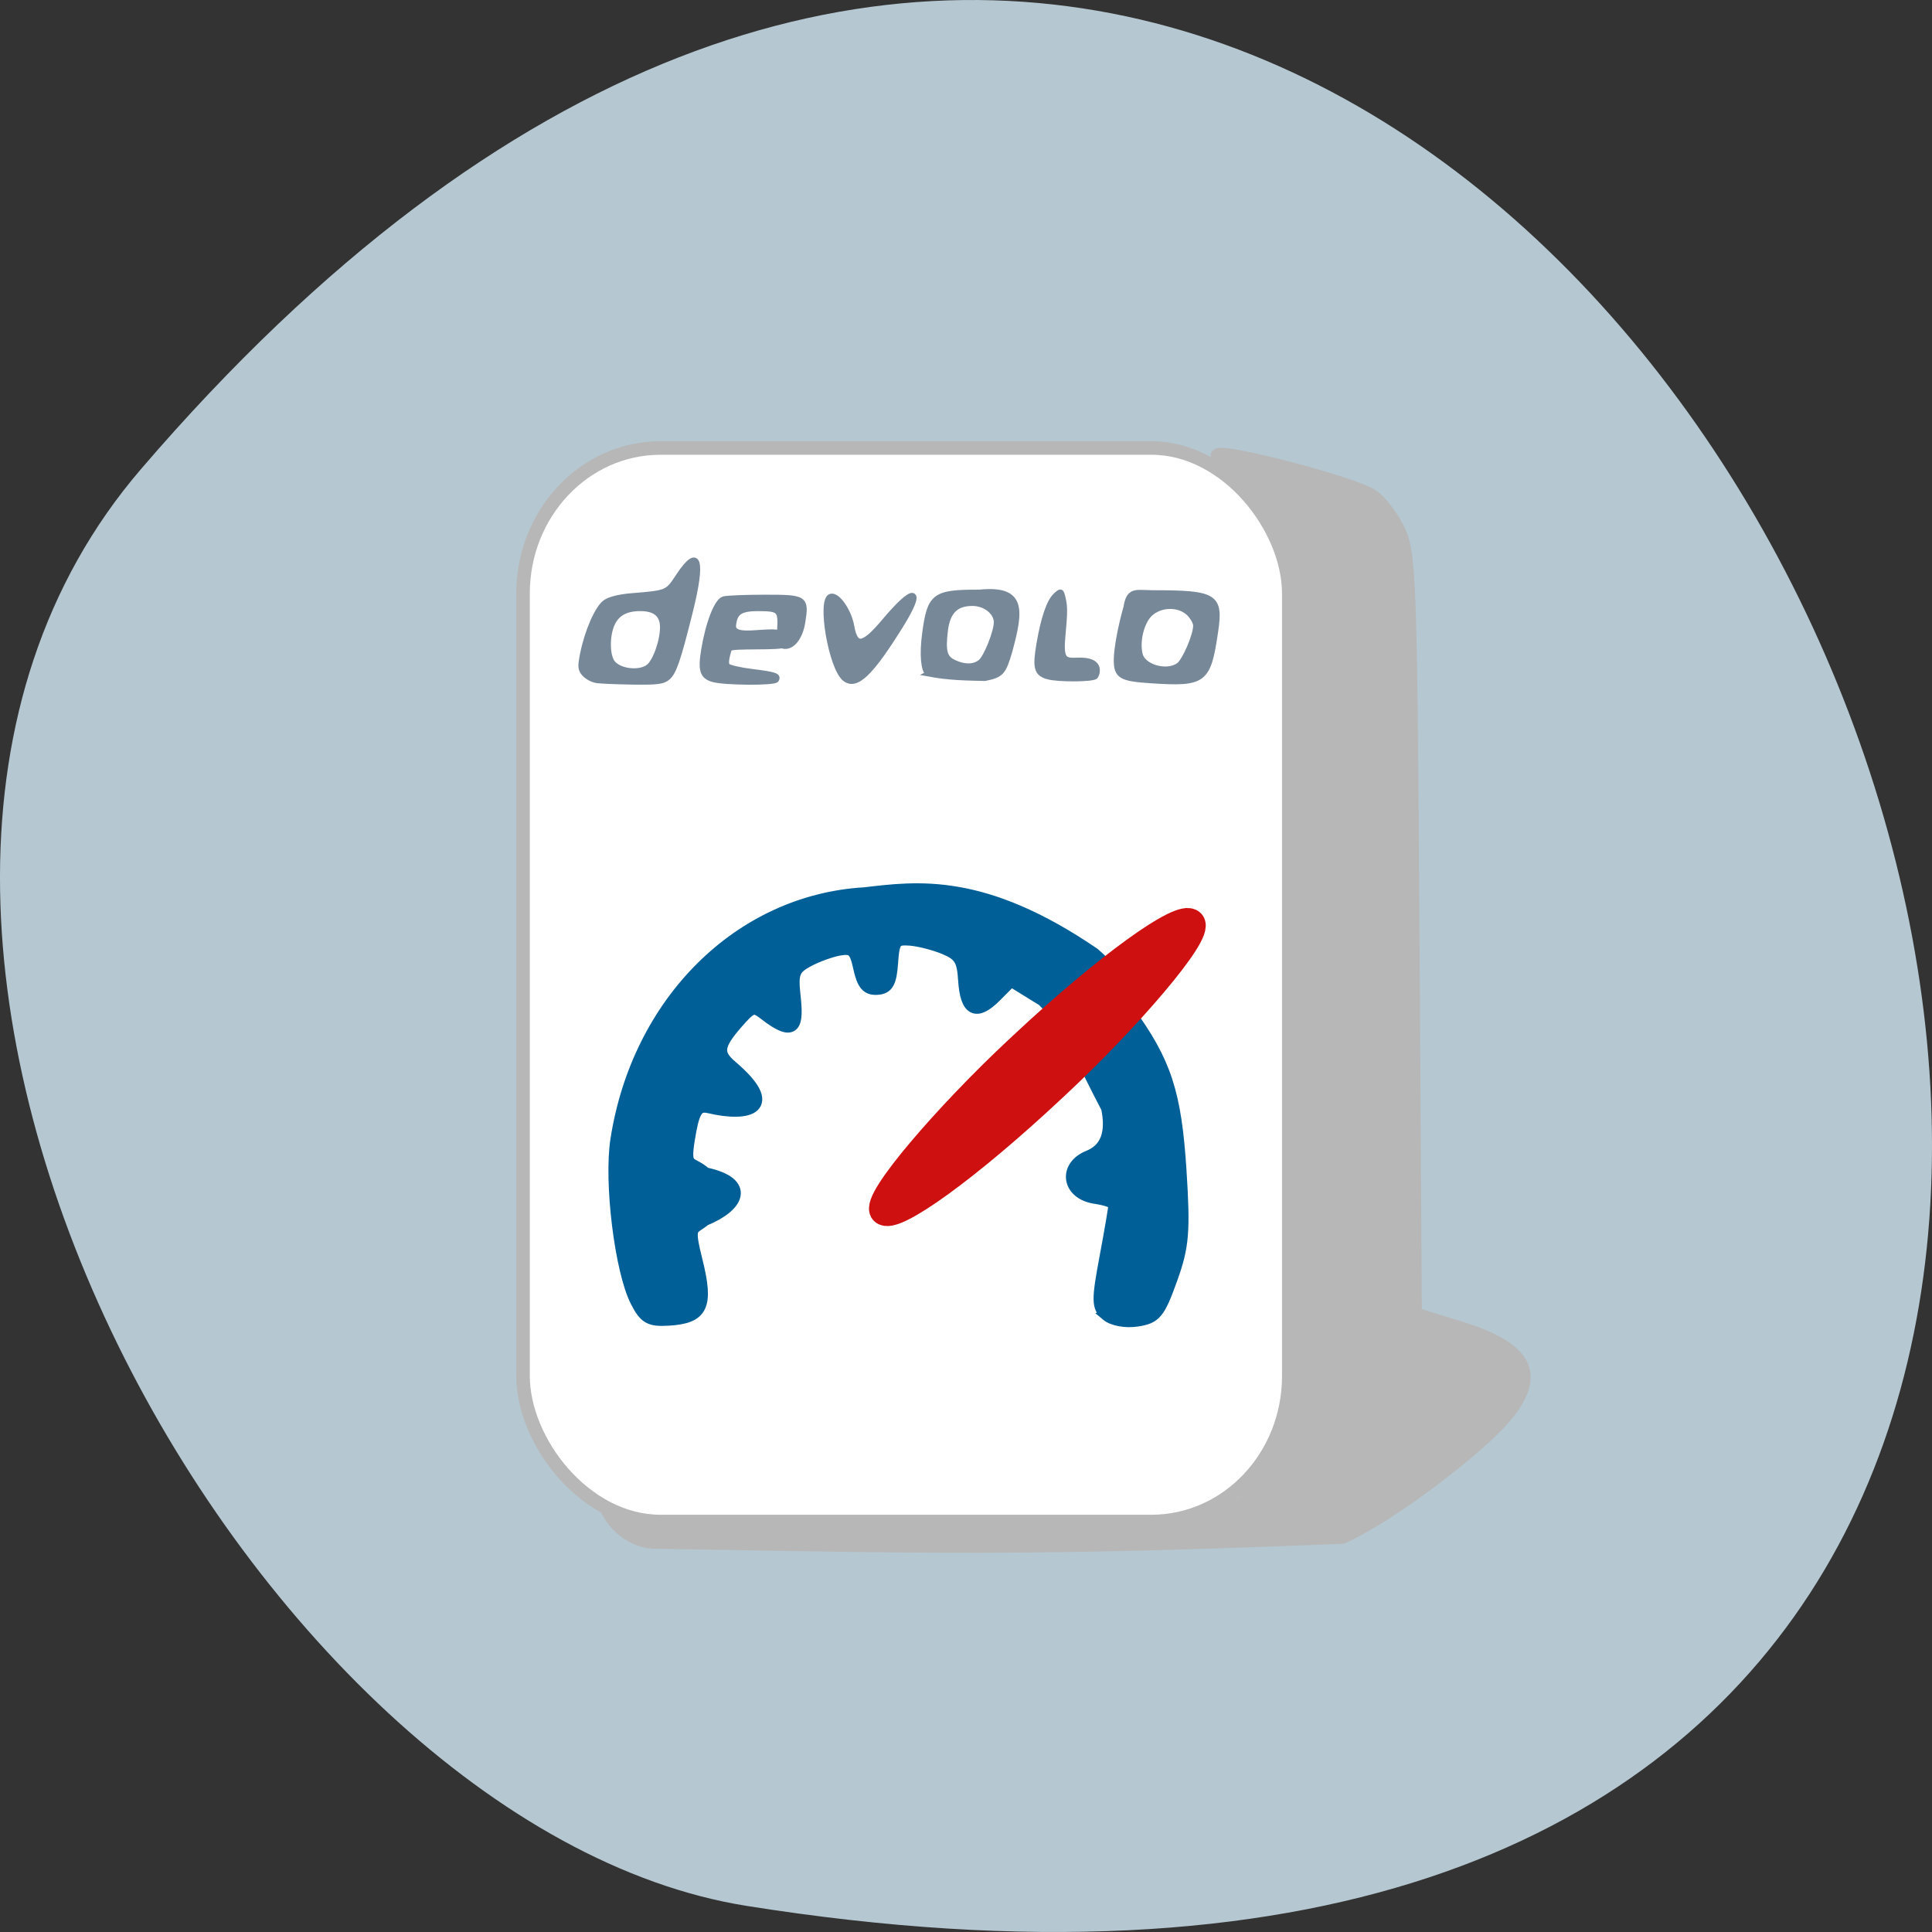 <svg xmlns="http://www.w3.org/2000/svg" viewBox="0 0 256 256"><rect x="0" y="0" width="256" height="256" fill="#333333" stroke="none"/><g fill="#b5c7d1" color="#000"><path d="M 237.33,858.53 C 43.92,633.19 -142.06,1096.51 157.07,1048.9 222.66,1038.462 289.45,919.25 237.33,858.53 z" transform="matrix(-1 0 0 1 256 -796.36)"/></g><g transform="matrix(0.619 0 0 0.628 48.715 53.56)"><g stroke="#b7b7b7"><path d="m 60.56 240.09 c -9.669 -1.53 -12.521 -12.664 -8.706 -13.956 52.51 5.04 92.92 5.281 130.72 6.822 4.144 0 5.14 -0.694 7.154 -4.987 2.126 -4.531 2.34 -14.13 2.34 -105.09 0 -90.81 -0.216 -100.56 -2.331 -105.07 -1.282 -2.733 -8.359 -6.551 -7.846 -7.07 1.215 -1.235 29.11 5.902 33.18 8.61 1.726 1.149 4.274 4.434 5.662 7.299 2.331 4.81 2.563 11.342 3.03 85.27 l 0.505 80.07 l 9.363 2.834 c 14.687 4.446 17.497 9.959 9.686 19 -5.341 6.183 -23.65 20.303 -34.604 25.22 -66.984 2.685 -87.973 2.02 -148.16 1.042 z" fill="#b7b7b7" stroke-width="2.799"/><rect width="113.2" height="158.29" x="60.44" y="48.788" transform="matrix(1.448 0 0 1.431 -54.25 -60.58)" rx="20.313" ry="21.447" fill="#fff" stroke-width="2"/></g><path d="m 158.25 192.1 c -1.958 -1.62 -1.985 -2.963 -0.244 -12.11 1.077 -5.657 1.939 -10.677 1.915 -11.156 -0.024 -0.479 -1.887 -1.135 -4.14 -1.457 -5.987 -0.857 -6.647 -6.54 -1.479 -8.58 4.02 -1.586 5.122 -5.239 4.04 -10.356 -10.796 -20.273 -4.776 -13.393 -13.757 -22.723 l -6.858 -4.174 l -3.292 3.267 c -4.179 4.148 -6.293 3.088 -6.695 -3.357 -0.264 -4.231 -0.974 -5.352 -4.246 -6.696 -2.161 -0.887 -5.502 -1.726 -7.425 -1.864 -3.139 -0.225 -3.533 0.284 -3.865 4.984 -0.293 4.143 -0.948 5.269 -3.143 5.402 -2.11 0.128 -3.01 -0.909 -3.767 -4.332 -0.845 -3.828 -1.483 -4.419 -4.272 -3.958 -1.803 0.298 -4.86 1.387 -6.793 2.419 -3.035 1.622 -3.432 2.621 -2.911 7.325 0.665 6 0.408 9.07 -6.388 3.832 -2.286 -1.761 -2.808 -1.563 -5.945 1.989 -4.216 4.774 -4.359 6.493 -1.118 9.217 10.273 8.635 3.794 10.498 -4.801 8.488 -2.731 -0.639 -3.426 1.143 -4.387 6.989 -1.036 6.299 0.51 4.389 3.6 7.11 9.575 2.027 7.06 6.768 -0.13 9.674 -2.814 2.257 -3.743 1.01 -1.804 8.658 2.426 9.569 1.291 11.953 -5.894 12.388 -4.057 0.246 -5.068 -0.315 -6.887 -3.817 -3.34 -6.433 -5.67 -25.07 -4.257 -34.05 4.576 -29.09 26.351 -50.4 53.07 -51.941 11.189 -1.273 25.304 -3.287 49.07 12.726 7.06 5.985 4.06 7.688 7.269 12.01 7.997 10.774 10.167 17.284 11.23 33.689 0.837 12.92 0.574 15.998 -1.955 22.918 -2.61 7.14 -3.382 8.06 -7.231 8.651 -2.495 0.38 -5.236 -0.11 -6.511 -1.165 z" fill="#005f96" stroke="#005f96" stroke-width="2.688"/><rect width="11.07" height="89.72" x="194.41" y="-53.57" rx="5.534" ry="43.911" transform="matrix(0.685 0.729 -0.735 0.678 0 0)" fill="#cf1010" stroke="#cf1010" stroke-width="5.756"/><g fill="#789" stroke="#789"><g stroke-width="0.725" transform="matrix(1.616 0 0 1.593 -67.913 -82.27)"><path d="m 72.36 88.22 c -0.528 -0.081 -1.244 -0.462 -1.592 -0.847 -0.553 -0.611 -0.582 -0.95 -0.234 -2.685 0.593 -2.953 1.941 -6.03 2.967 -6.775 0.569 -0.413 1.851 -0.736 3.445 -0.868 4.827 -0.4 4.769 -0.376 6.266 -2.638 2.648 -4 3.245 -2.181 1.534 4.677 -1.599 6.408 -2.153 8.04 -2.981 8.757 -0.607 0.527 -1.381 0.625 -4.588 0.58 -2.122 -0.03 -4.29 -0.121 -4.817 -0.202 z m 6.826 -1.734 c 0.924 -0.647 1.929 -3.413 1.929 -5.306 0 -1.665 -0.985 -2.494 -2.965 -2.494 -1.9 0 -3.073 0.633 -3.726 2.01 -0.715 1.507 -0.722 4.127 -0.014 5.138 0.83 1.184 3.497 1.55 4.776 0.654 z"/><path d="m 87.77 88.08 c -1.392 -0.403 -1.64 -1.201 -1.205 -3.873 0.576 -3.539 1.733 -6.509 2.63 -6.75 0.439 -0.118 2.874 -0.216 5.409 -0.219 5.399 -0.006 5.533 0.082 5.03 3.279 -0.321 2.029 -1.411 3.386 -2.536 3.155 -0.463 -0.095 -0.553 -0.533 -0.46 -2.244 0.138 -2.533 -0.069 -2.731 -2.857 -2.739 -2.519 -0.007 -3.118 0.57 -3.315 2.207 -0.323 2.684 8.2 -0.909 6.76 2.567 -0.219 0.529 -7.153 0.056 -7.315 0.575 -0.423 1.355 -0.483 2.02 -0.208 2.296 0.213 0.213 1.659 0.546 3.214 0.739 3.049 0.379 3.549 0.543 3.227 1.065 -0.264 0.427 -6.857 0.382 -8.373 -0.057 z"/></g><path d="m 102.12 57.772 c -2.842 -2.402 -5.271 -16.515 -2.949 -17.13 c 1.375 -0.365 3.778 3.079 4.343 6.225 0.826 4.596 2.579 4.368 7.082 -0.92 6.48 -7.61 8.432 -7.223 3.446 0.684 -6.451 10.231 -9.562 13.14 -11.922 11.142 z" stroke-width="1.31"/><path d="m 120 56.881 c -1.025 -0.669 -1.331 -4.077 -0.753 -8.383 1.091 -8.132 1.998 -8.818 11.63 -8.806 9.56 -0.952 8.989 3.603 6.559 12.436 -1.335 4.51 -1.793 5 -5.3 5.705 -4.243 -0.095 -7.779 -0.139 -12.137 -0.952 z m 11.156 -2.443 c 1.212 -0.897 3.446 -6.365 3.446 -8.436 0 -2.128 -2.412 -4 -5.148 -4 -3.545 0 -5.318 1.762 -5.804 5.766 -0.533 4.391 -0.145 5.799 1.852 6.717 2.26 1.04 4.211 1.024 5.654 -0.044 z" stroke-width="1.126"/><g stroke-width="1.164"><path d="m 145.61 57.46 c -2.383 -0.657 -2.72 -1.848 -1.893 -6.696 0.95 -5.573 2.192 -9.166 3.603 -10.425 1.057 -0.943 1.126 -0.925 1.456 0.375 0.492 1.935 0.491 3.07 -0.003 8.326 -0.484 5.149 0.529 5.112 3.299 5.02 5.077 -0.178 4.161 2.657 3.739 3.33 -0.399 0.637 -7.962 0.693 -10.202 0.075 z"/><path d="m 167.69 58.3 c -6.439 -0.408 -7.391 -0.969 -7.391 -4.35 0 -2.269 0.9 -7.078 2.075 -11.09 0.606 -3.869 2.174 -3.03 5.768 -3.03 13.256 0 14.435 0.704 13.359 7.972 -1.577 10.65 -2.335 11.226 -13.81 10.499 z m 5.918 -3.169 c 1.297 -0.896 3.687 -6.352 3.687 -8.419 0 -0.638 -0.647 -1.798 -1.439 -2.578 -2.128 -2.097 -6.259 -2.01 -8.484 0.186 -1.775 1.75 -2.738 5.764 -2.04 8.505 0.684 2.687 5.699 4.084 8.276 2.306 z"/></g></g></g></svg>
